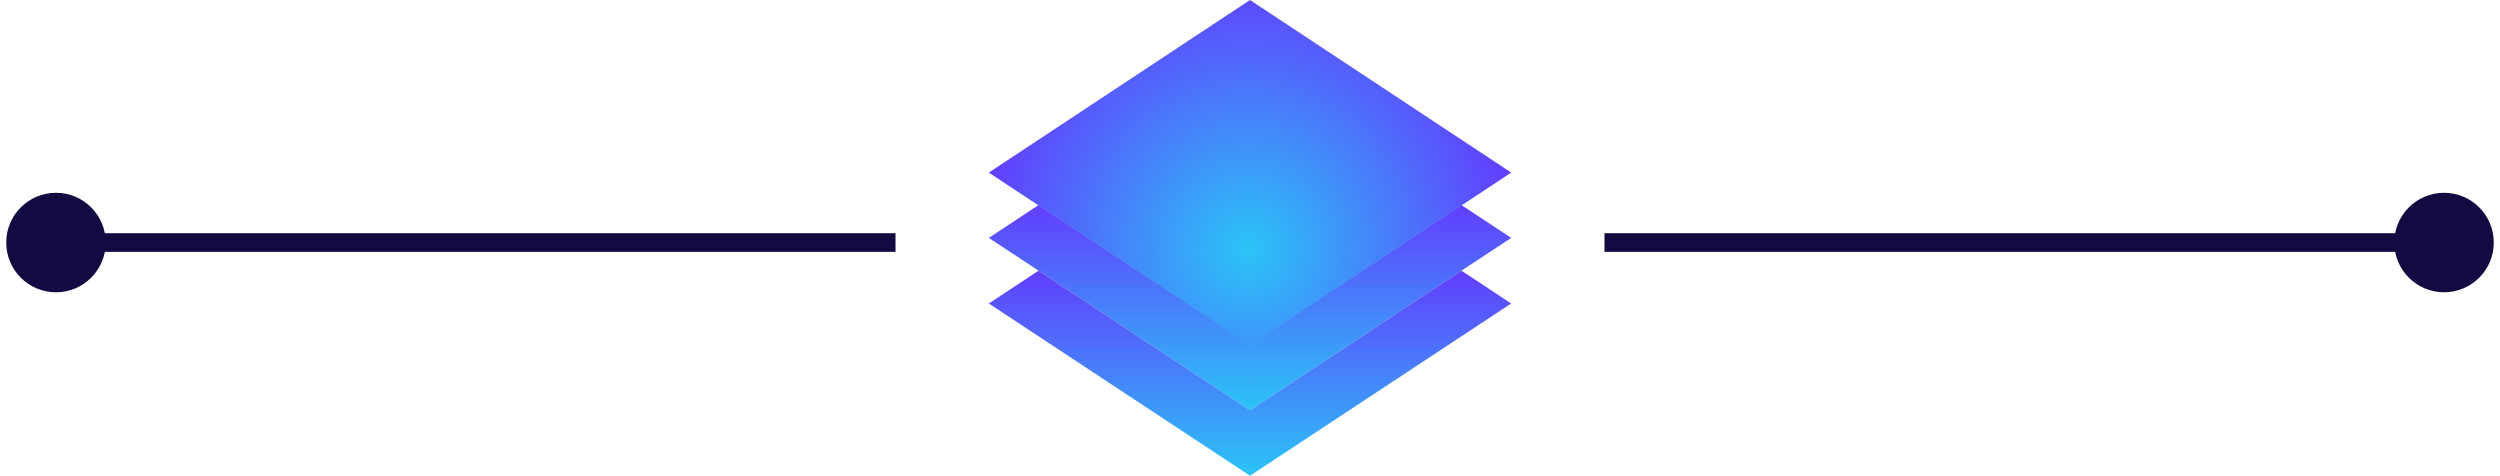 <svg width="268" height="51" viewBox="0 0 268 51" fill="none" xmlns="http://www.w3.org/2000/svg">
<path d="M134.001 36.934V43.968H133.999L111.329 29.017L106 25.502L111.329 21.985L133.999 36.937L134.001 36.934Z" fill="url(#paint0_linear_548_761)"/>
<path d="M162 25.502L156.671 29.017H156.669L134.001 43.968V36.934L156.671 21.985L162 25.502Z" fill="url(#paint1_linear_548_761)"/>
<path d="M162 32.534L134.001 50.998V43.968L156.669 29.017H156.671L162 32.534Z" fill="url(#paint2_linear_548_761)"/>
<path d="M134.001 43.968V50.998L133.999 51L106 32.534L111.329 29.017L133.999 43.968H134.001Z" fill="url(#paint3_linear_548_761)"/>
<path d="M133.999 0L106 18.5L106.002 18.503L133.999 37.003H134.001L161.998 18.503L162 18.5L133.999 0Z" fill="url(#paint4_radial_548_761)"/>
<path d="M256.667 26C256.667 28.945 259.054 31.333 262 31.333C264.946 31.333 267.333 28.945 267.333 26C267.333 23.055 264.946 20.667 262 20.667C259.054 20.667 256.667 23.055 256.667 26ZM172 27H262V25H172V27Z" fill="#150941"/>
<path d="M0.667 26C0.667 28.945 3.054 31.333 6 31.333C8.946 31.333 11.333 28.945 11.333 26C11.333 23.055 8.946 20.667 6 20.667C3.054 20.667 0.667 23.055 0.667 26ZM6 27H96V25H6V27Z" fill="#150941"/>
<defs>
<linearGradient id="paint0_linear_548_761" x1="120.001" y1="21.985" x2="120.001" y2="43.968" gradientUnits="userSpaceOnUse">
<stop stop-color="#623EFD"/>
<stop offset="1" stop-color="#2BC4F7"/>
</linearGradient>
<linearGradient id="paint1_linear_548_761" x1="148" y1="21.985" x2="148" y2="43.968" gradientUnits="userSpaceOnUse">
<stop stop-color="#623EFD"/>
<stop offset="1" stop-color="#2BC4F7"/>
</linearGradient>
<linearGradient id="paint2_linear_548_761" x1="148" y1="29.017" x2="148" y2="50.998" gradientUnits="userSpaceOnUse">
<stop stop-color="#623EFD"/>
<stop offset="1" stop-color="#2BC4F7"/>
</linearGradient>
<linearGradient id="paint3_linear_548_761" x1="120.001" y1="29.017" x2="120.001" y2="51" gradientUnits="userSpaceOnUse">
<stop stop-color="#623EFD"/>
<stop offset="1" stop-color="#2BC4F7"/>
</linearGradient>
<radialGradient id="paint4_radial_548_761" cx="0" cy="0" r="1" gradientUnits="userSpaceOnUse" gradientTransform="translate(133.817 26.788) scale(28.828 29.467)">
<stop stop-color="#2BC4F7"/>
<stop offset="1" stop-color="#623EFD"/>
</radialGradient>
</defs>
</svg>
